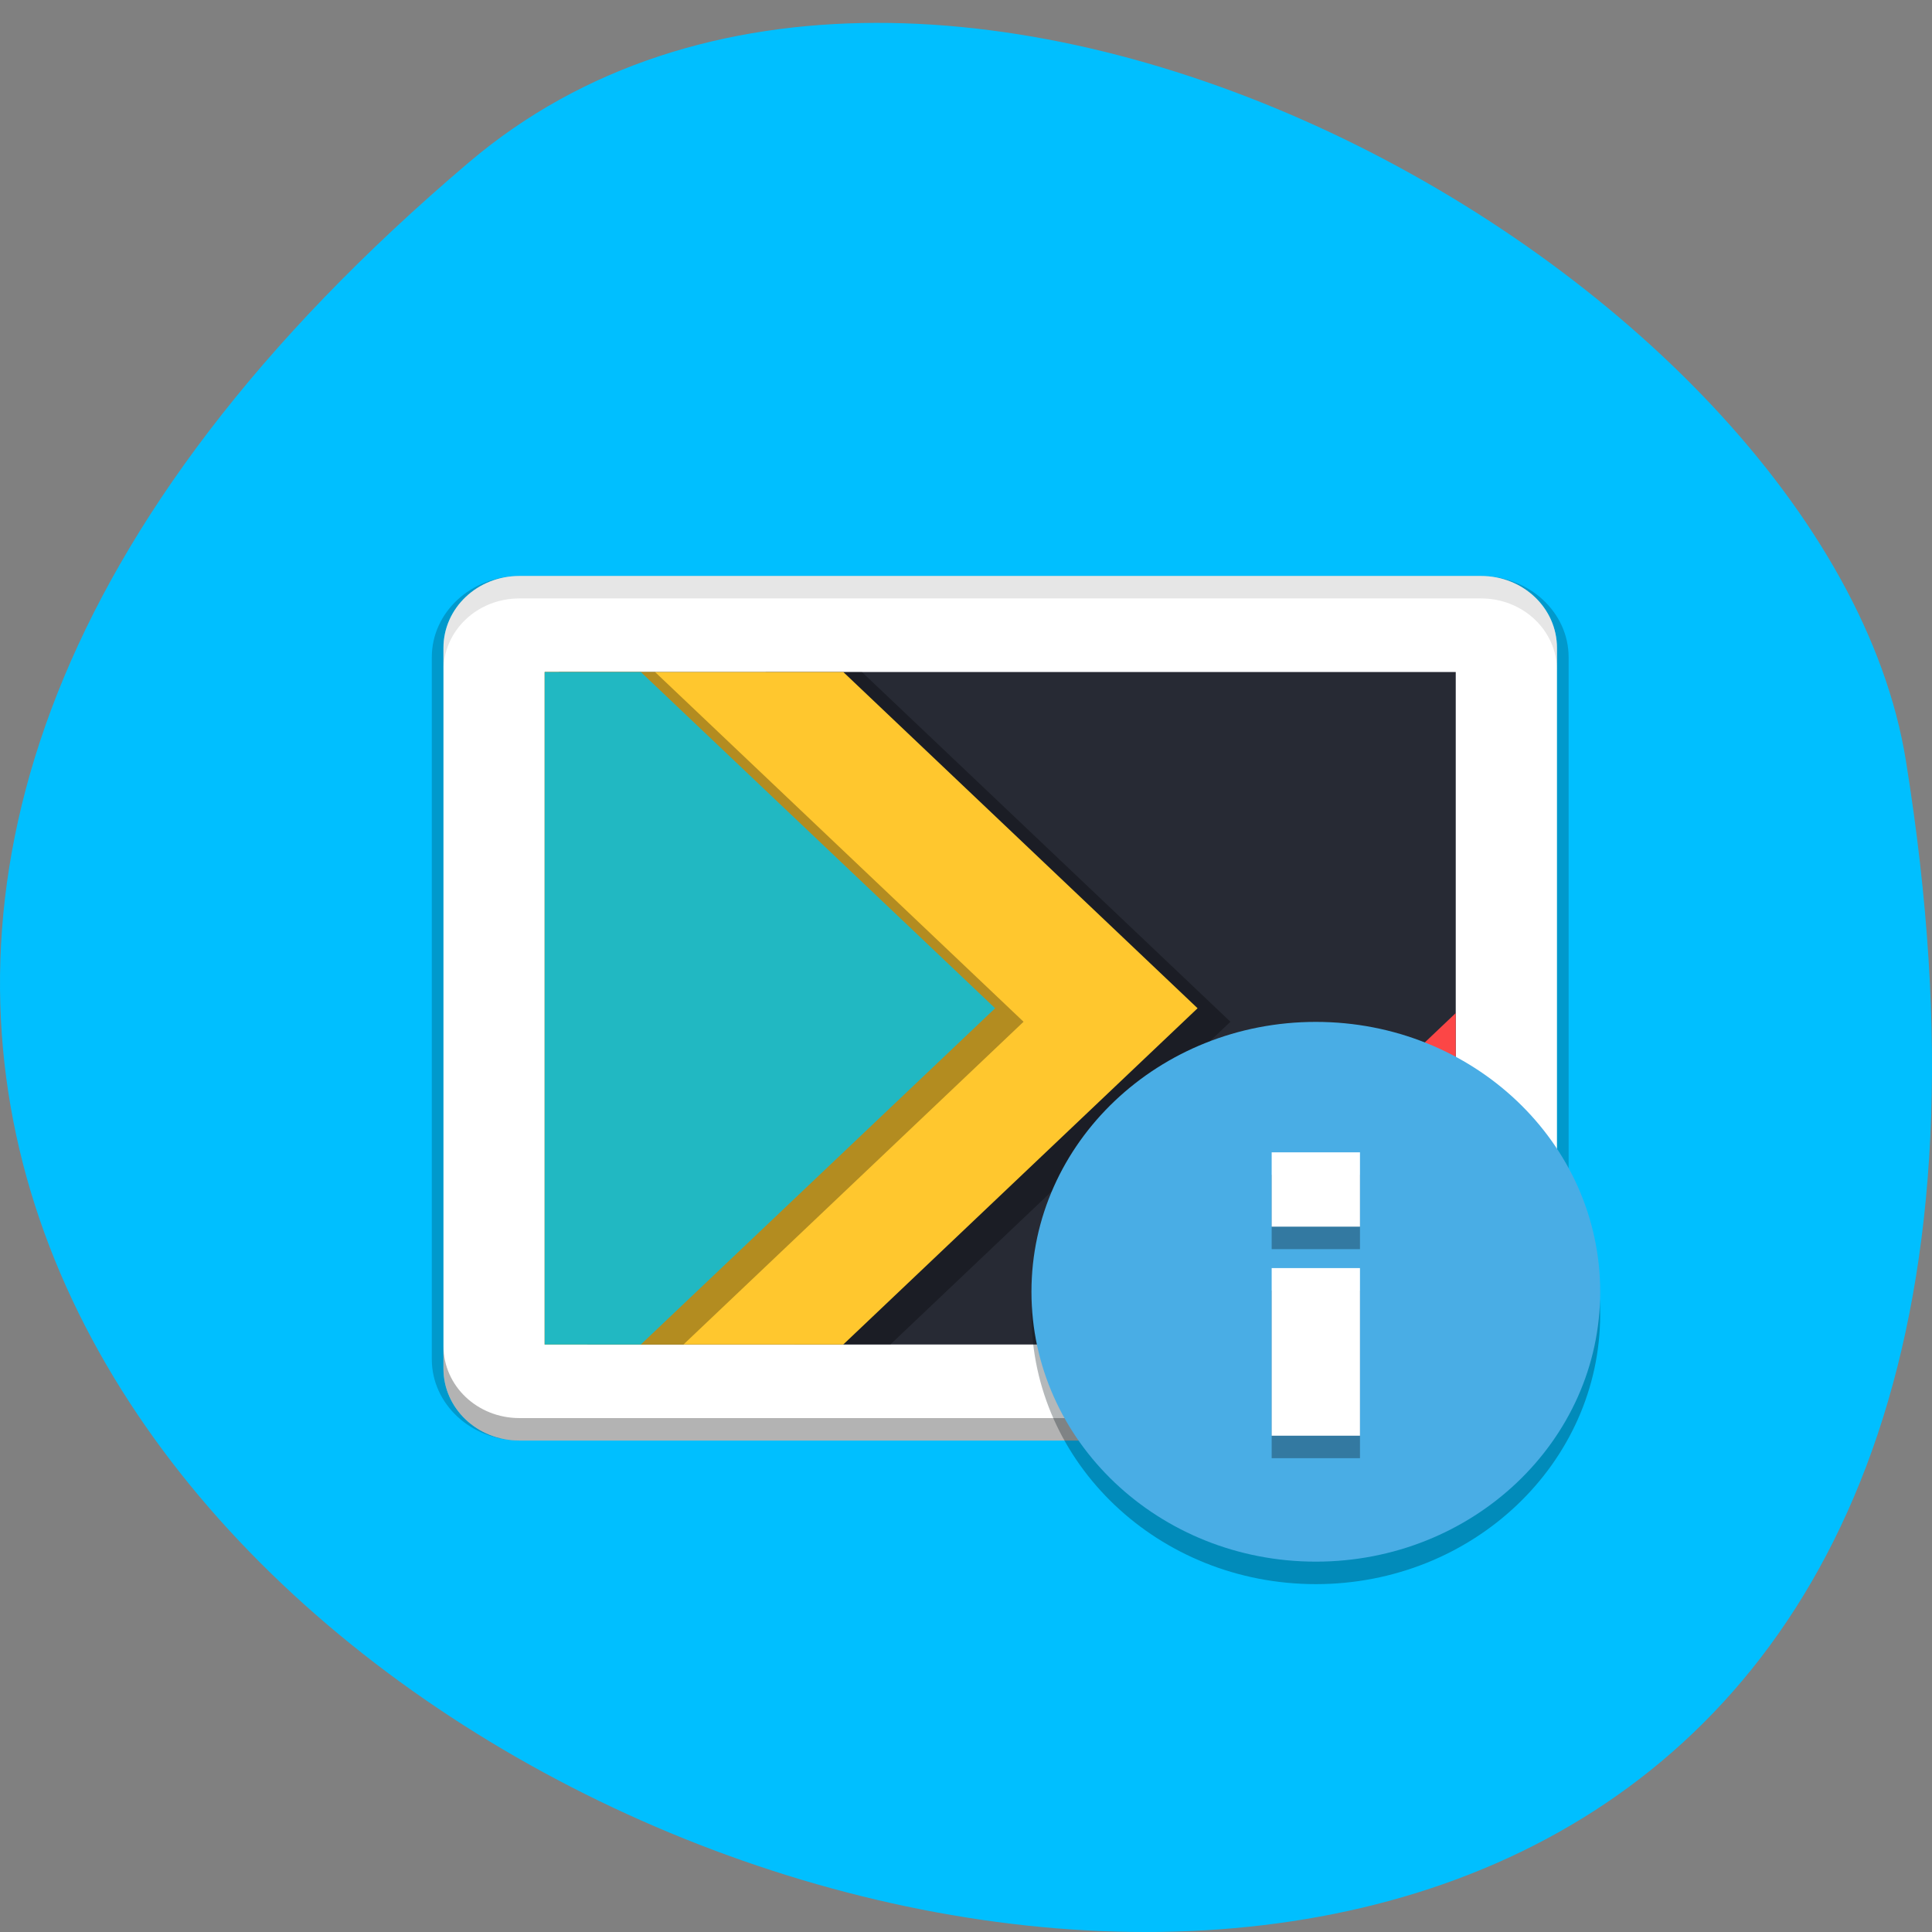 <svg xmlns="http://www.w3.org/2000/svg" viewBox="0 0 256 256"><rect x="0" y="0" width="256" height="256" fill="#808080" stroke="none"/><path d="m 62.17 21.48 c -225.34 191.12 237.98 374.9 190.37 79.31 -10.438 -64.81 -129.65 -130.81 -190.37 -79.31 z" fill="#00bfff" color="#000"/><g transform="matrix(0.314 0 0 0.298 52.17 57.33)"><g transform="matrix(1.333 0 0 1.333 0 0.001)"><path mix-blend-mode="normal" white-space="normal" isolation="auto" shape-padding="0" solid-color="#000000" shape-rendering="auto" image-rendering="auto" color-rendering="auto" d="m 39.785 47.799 c -15.237 0 -27.729 12.1 -27.729 27.12 v 234.15 c 0 15.02 12.491 27.12 27.729 27.12 h 304.43 c 15.237 0 27.729 -12.1 27.729 -27.12 v -234.15 c 0 -15.02 -12.491 -27.12 -27.729 -27.12 z m 0 7.421 h 304.43 c 11.395 0 20.342 8.788 20.342 19.703 v 234.15 c 0 10.915 -8.947 19.703 -20.342 19.703 h -304.43 c -11.395 0 -20.342 -8.788 -20.342 -19.703 v -234.15 c 0 -10.915 8.947 -19.703 20.342 -19.703 z" opacity="0.2" color="#000"/><g fill="#fff"><path d="m 39.785 47.797 c -13.316 0 -24.04 10.719 -24.04 24.03 v 240.34 c 0 13.312 10.719 24.03 24.04 24.03 h 304.43 c 13.316 0 24.04 -10.719 24.04 -24.03 v -240.34 c 0 -13.312 -10.719 -24.03 -24.04 -24.03 z"/><path d="m 39.785 47.797 c -13.316 0 -24.04 10.719 -24.04 24.03 v 8.01 c 0 -13.312 10.719 -24.03 24.04 -24.03 h 304.43 c 13.316 0 24.04 10.719 24.04 24.03 v -8.01 c 0 -13.312 -10.719 -24.03 -24.04 -24.03 z" fill-opacity="0.2"/></g><path d="m 47.797 79.84 h 288.41 v 224.32 h -288.41 z" fill="#272a34"/><path d="m 117.79,79.84 9,224.32 h 30.434 l 91.637,-91.637 16.02,-16.023 -16.02,-16.023 -100.64,-100.64 z" opacity="0.3"/><path d="M 47.797,79.84 V 304.16 H 142.32 L 254.48,192 142.32,79.84 z" fill="#ffc72e"/><path d="m 52.297,79.84 9,224.32 h 30.434 l 91.637,-91.637 16.02,-16.023 -16.02,-16.023 -100.64,-100.64 z" opacity="0.3"/><path d="M 47.797,79.84 V 304.16 H 78.231 L 174.368,208.023 190.388,192 174.368,175.977 78.231,79.84 z" fill="#21b8c2"/><path d="M 336.2,193.61 225.65,304.16 H 336.2 z" fill="#fd4747" fill-opacity="0.996"/><g transform="scale(0.75)" stroke-width="1.333"><path d="m 21 406.23 v 10 c 0 17.75 14.292 32.04 32.05 32.04 h 405.91 c 17.755 0 32.05 -14.293 32.05 -32.04 v -10 c 0 17.75 -14.292 32.04 -32.05 32.04 h -405.91 c -17.755 0 -32.05 -14.293 -32.05 -32.04 z" opacity="0.3"/><path d="m 53.05 63.725 c -17.755 0 -32.05 14.291 -32.05 32.04 v 10 c 0 -17.75 14.292 -32.04 32.05 -32.04 h 405.91 c 17.755 0 32.05 14.291 32.05 32.04 v -10 c 0 -17.75 -14.292 -32.04 -32.05 -32.04 z" opacity="0.1"/></g></g><g fill-rule="evenodd" stroke-width="1.25"><path d="m 509.12 392 c 0 66.28 -53.725 120 -120 120 -66.27 0 -120 -53.725 -120 -120 0 -66.27 53.725 -120 120 -120 66.27 0 120 53.725 120 120 z" opacity="0.3" fill="#04121a"/><path d="m 509.12 382 c 0 66.28 -53.725 120 -120 120 -66.27 0 -120 -53.725 -120 -120 0 -66.28 53.725 -120 120 -120 66.27 0 120 53.725 120 120 z" fill="#49ade5"/></g><g stroke-width="1.035"><path d="m 370.49 330 v 33.05 h 37.26 v -33.05 z m 0 51.47 v 74.53 h 37.26 v -74.53 z" opacity="0.3"/><path d="m 370.49 320 v 33.05 h 37.26 v -33.05 z m 0 51.47 v 74.53 h 37.26 v -74.53 z" fill="#fff"/></g></g></svg>